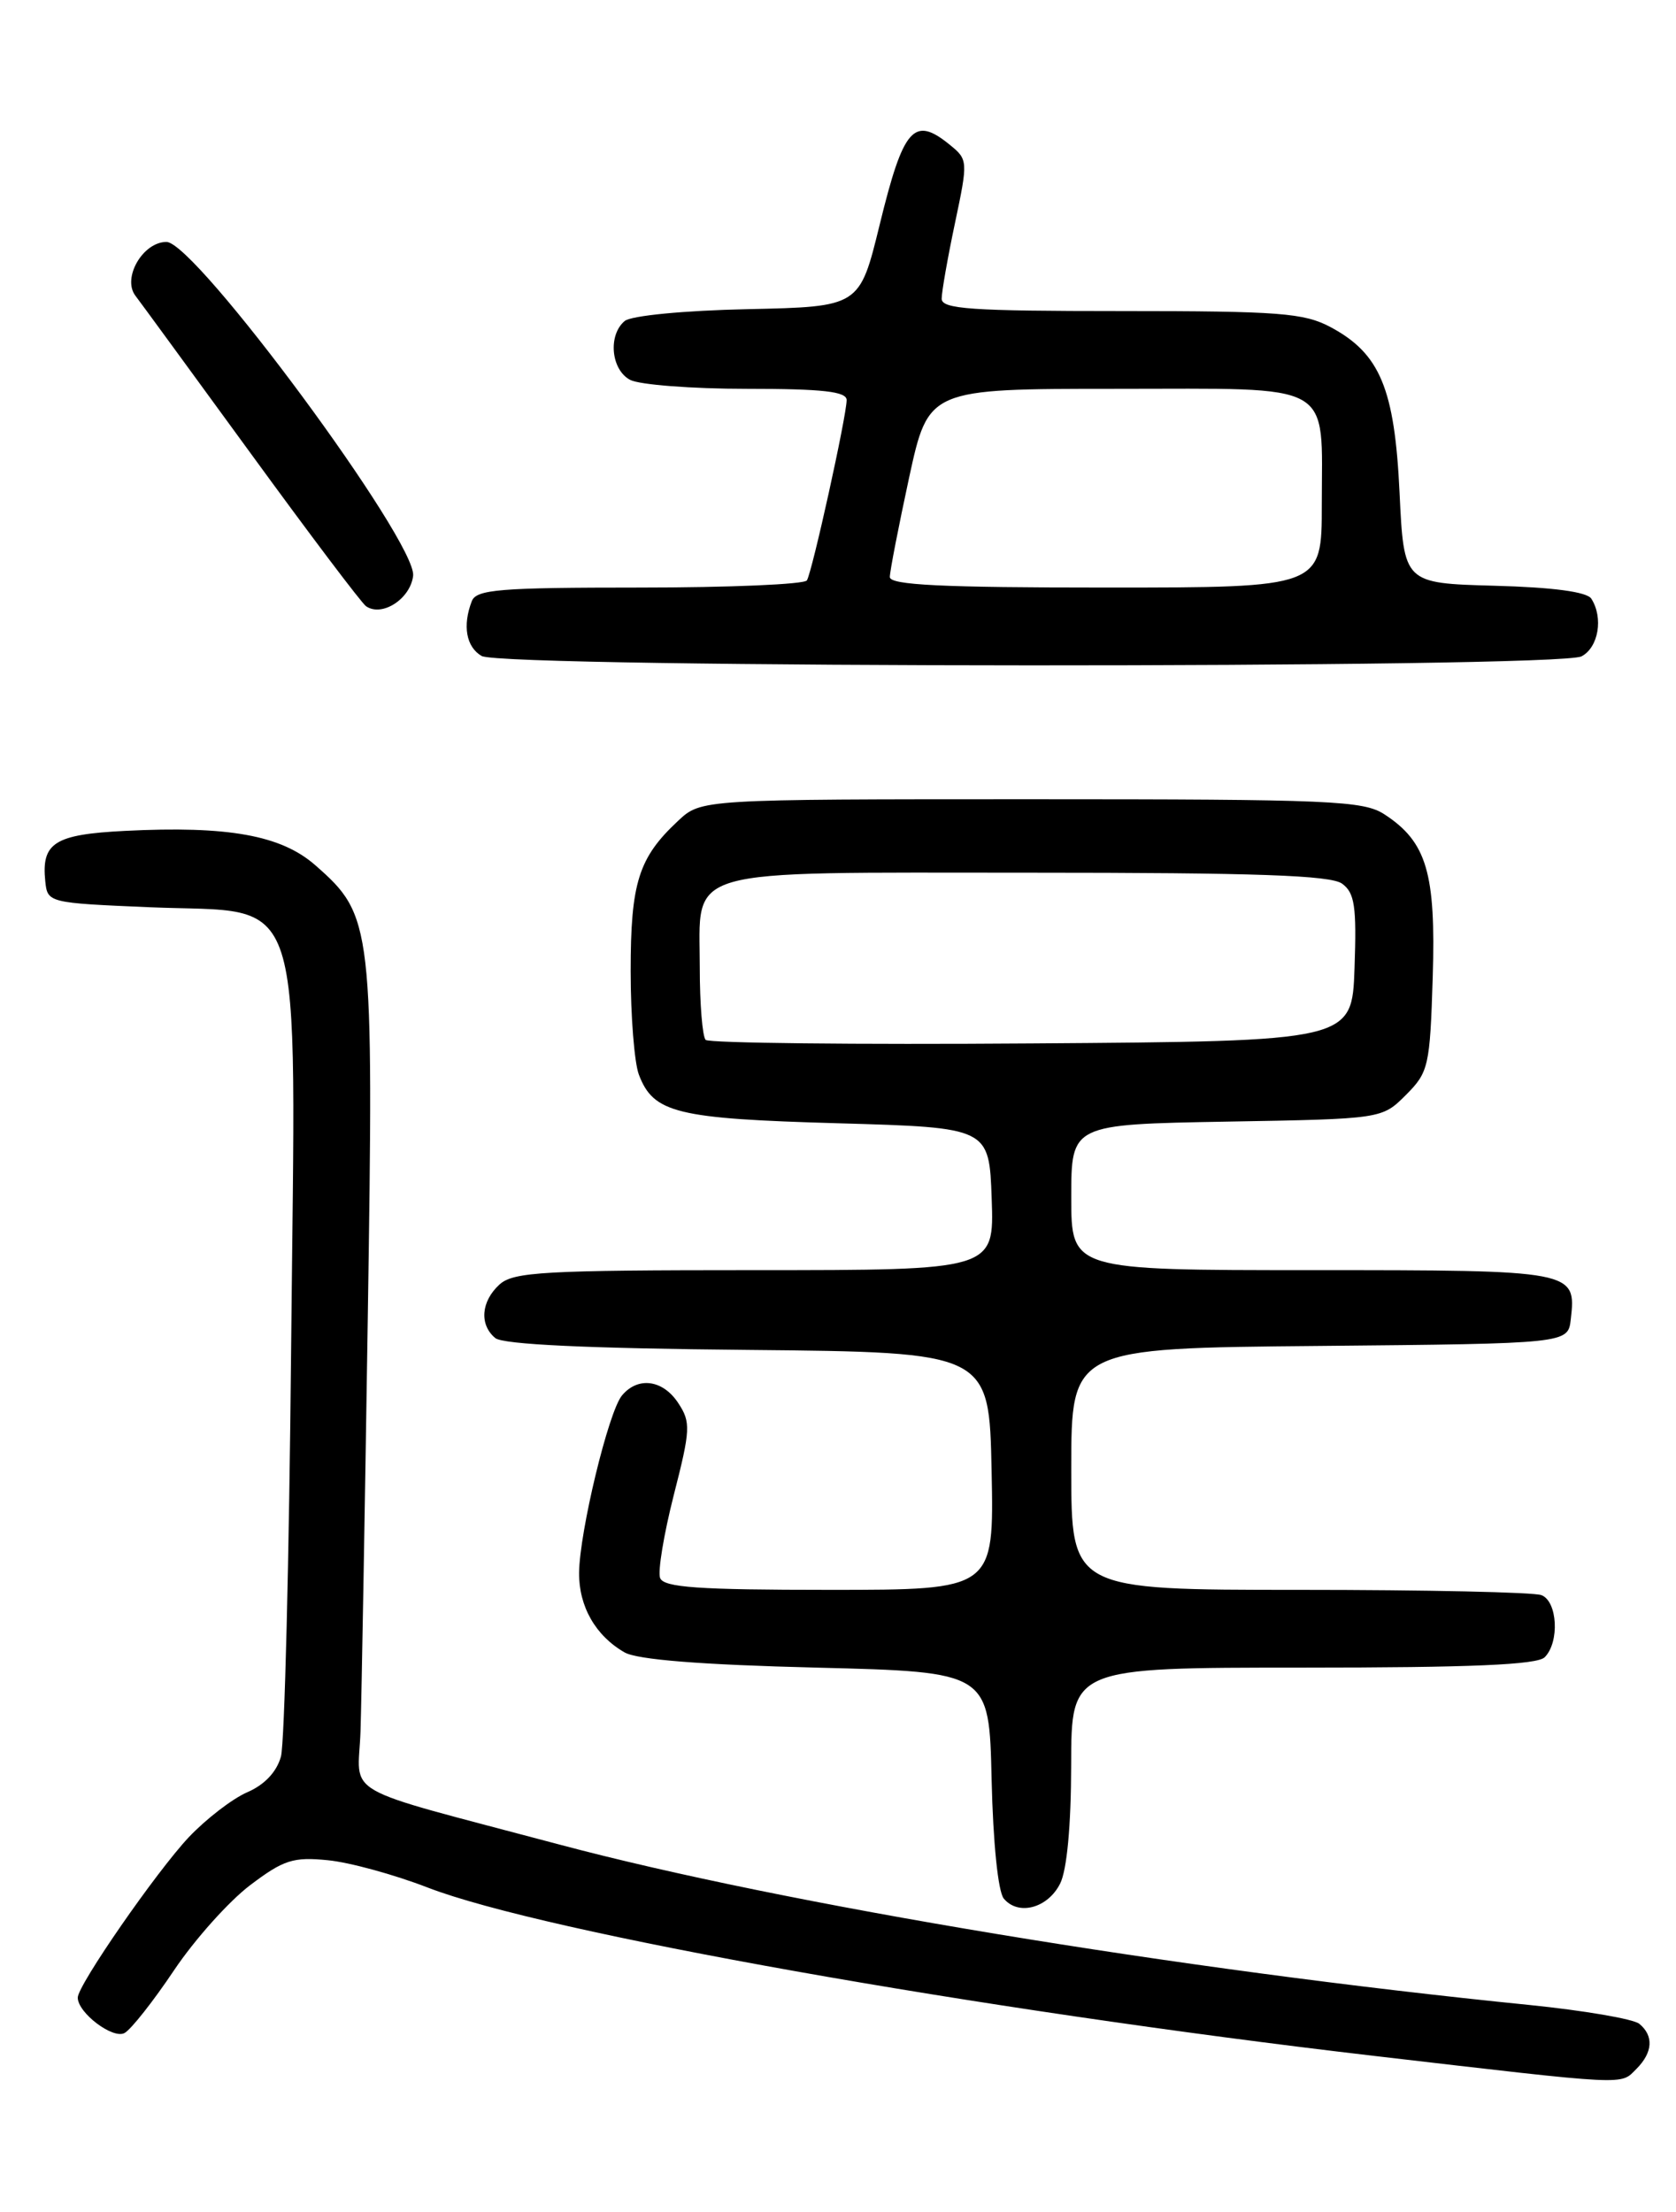 <?xml version="1.0" encoding="UTF-8" standalone="no"?>
<!DOCTYPE svg PUBLIC "-//W3C//DTD SVG 1.1//EN" "http://www.w3.org/Graphics/SVG/1.1/DTD/svg11.dtd" >
<svg xmlns="http://www.w3.org/2000/svg" xmlns:xlink="http://www.w3.org/1999/xlink" version="1.1" viewBox="0 0 194 256">
 <g >
 <path fill="currentColor"
d=" M 189.43 239.43 C 191.32 237.53 191.44 235.61 189.75 234.22 C 189.06 233.66 183.32 232.68 177.00 232.04 C 136.28 227.95 90.85 220.43 64.73 213.47 C 38.79 206.56 41.47 208.09 41.73 200.37 C 41.85 196.59 42.23 175.11 42.57 152.64 C 43.26 106.94 43.15 105.97 36.49 100.13 C 32.55 96.67 26.41 95.56 14.48 96.16 C 6.30 96.57 4.78 97.54 5.24 102.00 C 5.50 104.48 5.60 104.50 17.34 105.00 C 35.63 105.77 34.22 101.39 33.70 155.88 C 33.47 180.42 32.94 201.75 32.52 203.29 C 32.03 205.07 30.62 206.56 28.63 207.42 C 26.91 208.16 23.86 210.51 21.85 212.63 C 18.09 216.63 9.00 229.75 9.00 231.19 C 9.00 232.96 13.10 236.05 14.43 235.28 C 15.19 234.85 17.76 231.59 20.15 228.02 C 22.54 224.46 26.50 220.04 28.94 218.19 C 32.82 215.25 33.94 214.89 37.94 215.29 C 40.45 215.53 45.65 216.96 49.50 218.45 C 63.00 223.67 113.10 232.58 159.00 237.93 C 188.91 241.41 187.51 241.34 189.43 239.43 Z  M 122.71 218.00 C 123.50 216.44 123.98 211.28 123.99 204.25 C 124.00 193.00 124.00 193.00 150.80 193.00 C 170.31 193.00 177.93 192.67 178.80 191.80 C 180.54 190.06 180.29 185.32 178.42 184.61 C 177.55 184.27 164.95 184.00 150.42 184.00 C 124.00 184.00 124.00 184.00 124.00 170.02 C 124.00 156.03 124.00 156.03 152.75 155.77 C 181.50 155.50 181.50 155.50 181.82 152.69 C 182.47 147.03 182.29 147.00 151.88 147.00 C 124.00 147.00 124.00 147.00 124.00 138.56 C 124.00 130.13 124.00 130.13 141.98 129.81 C 159.96 129.50 159.96 129.50 162.73 126.73 C 165.36 124.10 165.52 123.42 165.84 113.10 C 166.21 101.04 165.15 97.45 160.27 94.26 C 157.83 92.66 154.16 92.50 119.38 92.50 C 81.16 92.50 81.16 92.50 78.49 95.00 C 73.91 99.27 73.00 102.16 73.00 112.39 C 73.00 117.60 73.43 123.00 73.95 124.37 C 75.64 128.82 78.29 129.47 97.00 130.00 C 114.50 130.50 114.50 130.50 114.79 138.75 C 115.08 147.00 115.08 147.00 87.37 147.00 C 62.99 147.00 59.44 147.20 57.83 148.65 C 55.68 150.60 55.46 153.31 57.33 154.86 C 58.22 155.60 68.03 156.06 86.58 156.23 C 114.50 156.50 114.50 156.50 114.78 170.25 C 115.06 184.00 115.06 184.00 96.00 184.00 C 80.81 184.00 76.83 183.72 76.41 182.63 C 76.12 181.88 76.84 177.56 77.99 173.03 C 79.93 165.46 79.97 164.60 78.52 162.40 C 76.74 159.67 73.84 159.28 71.99 161.51 C 70.43 163.39 67.08 177.27 67.03 182.03 C 67.00 185.92 68.94 189.32 72.30 191.24 C 73.77 192.08 81.11 192.67 94.50 193.00 C 114.50 193.50 114.50 193.50 114.78 205.94 C 114.95 213.29 115.53 218.93 116.19 219.73 C 117.87 221.75 121.27 220.85 122.71 218.00 Z  M 183.07 75.96 C 185.03 74.92 185.61 71.50 184.20 69.29 C 183.70 68.50 179.79 67.97 172.96 67.79 C 162.50 67.50 162.50 67.50 162.00 57.00 C 161.43 44.97 159.74 40.92 154.02 37.86 C 150.94 36.22 148.11 36.00 129.77 36.00 C 112.39 36.00 109.00 35.77 109.00 34.57 C 109.00 33.78 109.69 29.84 110.54 25.82 C 112.06 18.62 112.05 18.47 109.93 16.75 C 105.78 13.37 104.57 14.76 101.82 26.02 C 99.50 35.50 99.50 35.50 86.56 35.78 C 79.12 35.94 73.07 36.53 72.31 37.15 C 70.36 38.78 70.72 42.78 72.93 43.96 C 74.00 44.53 80.07 45.00 86.43 45.00 C 95.24 45.00 98.00 45.31 98.00 46.30 C 98.00 48.12 94.02 66.16 93.40 67.17 C 93.11 67.63 84.41 68.00 74.05 68.00 C 57.80 68.00 55.13 68.22 54.61 69.58 C 53.52 72.41 53.96 74.88 55.75 75.92 C 58.18 77.34 180.42 77.38 183.07 75.96 Z  M 47.82 66.64 C 48.28 62.74 22.62 28.00 19.27 28.00 C 16.54 28.00 14.12 32.17 15.67 34.22 C 16.21 34.92 22.22 43.15 29.04 52.50 C 35.85 61.85 41.85 69.80 42.37 70.16 C 44.21 71.44 47.50 69.32 47.82 66.64 Z  M 81.68 120.35 C 81.31 119.97 81.00 116.21 81.00 111.99 C 81.00 100.24 78.35 101.00 119.14 101.00 C 145.42 101.00 154.03 101.30 155.35 102.27 C 156.81 103.33 157.04 104.90 156.79 112.02 C 156.50 120.50 156.50 120.50 119.43 120.76 C 99.04 120.91 82.05 120.72 81.68 120.35 Z  M 103.00 66.78 C 103.00 66.11 104.01 60.94 105.23 55.28 C 107.47 45.00 107.47 45.00 129.20 45.00 C 154.80 45.00 153.00 43.98 153.00 58.43 C 153.00 68.00 153.00 68.00 128.00 68.00 C 109.02 68.00 103.00 67.71 103.00 66.78 Z "/>
</g>
</svg>